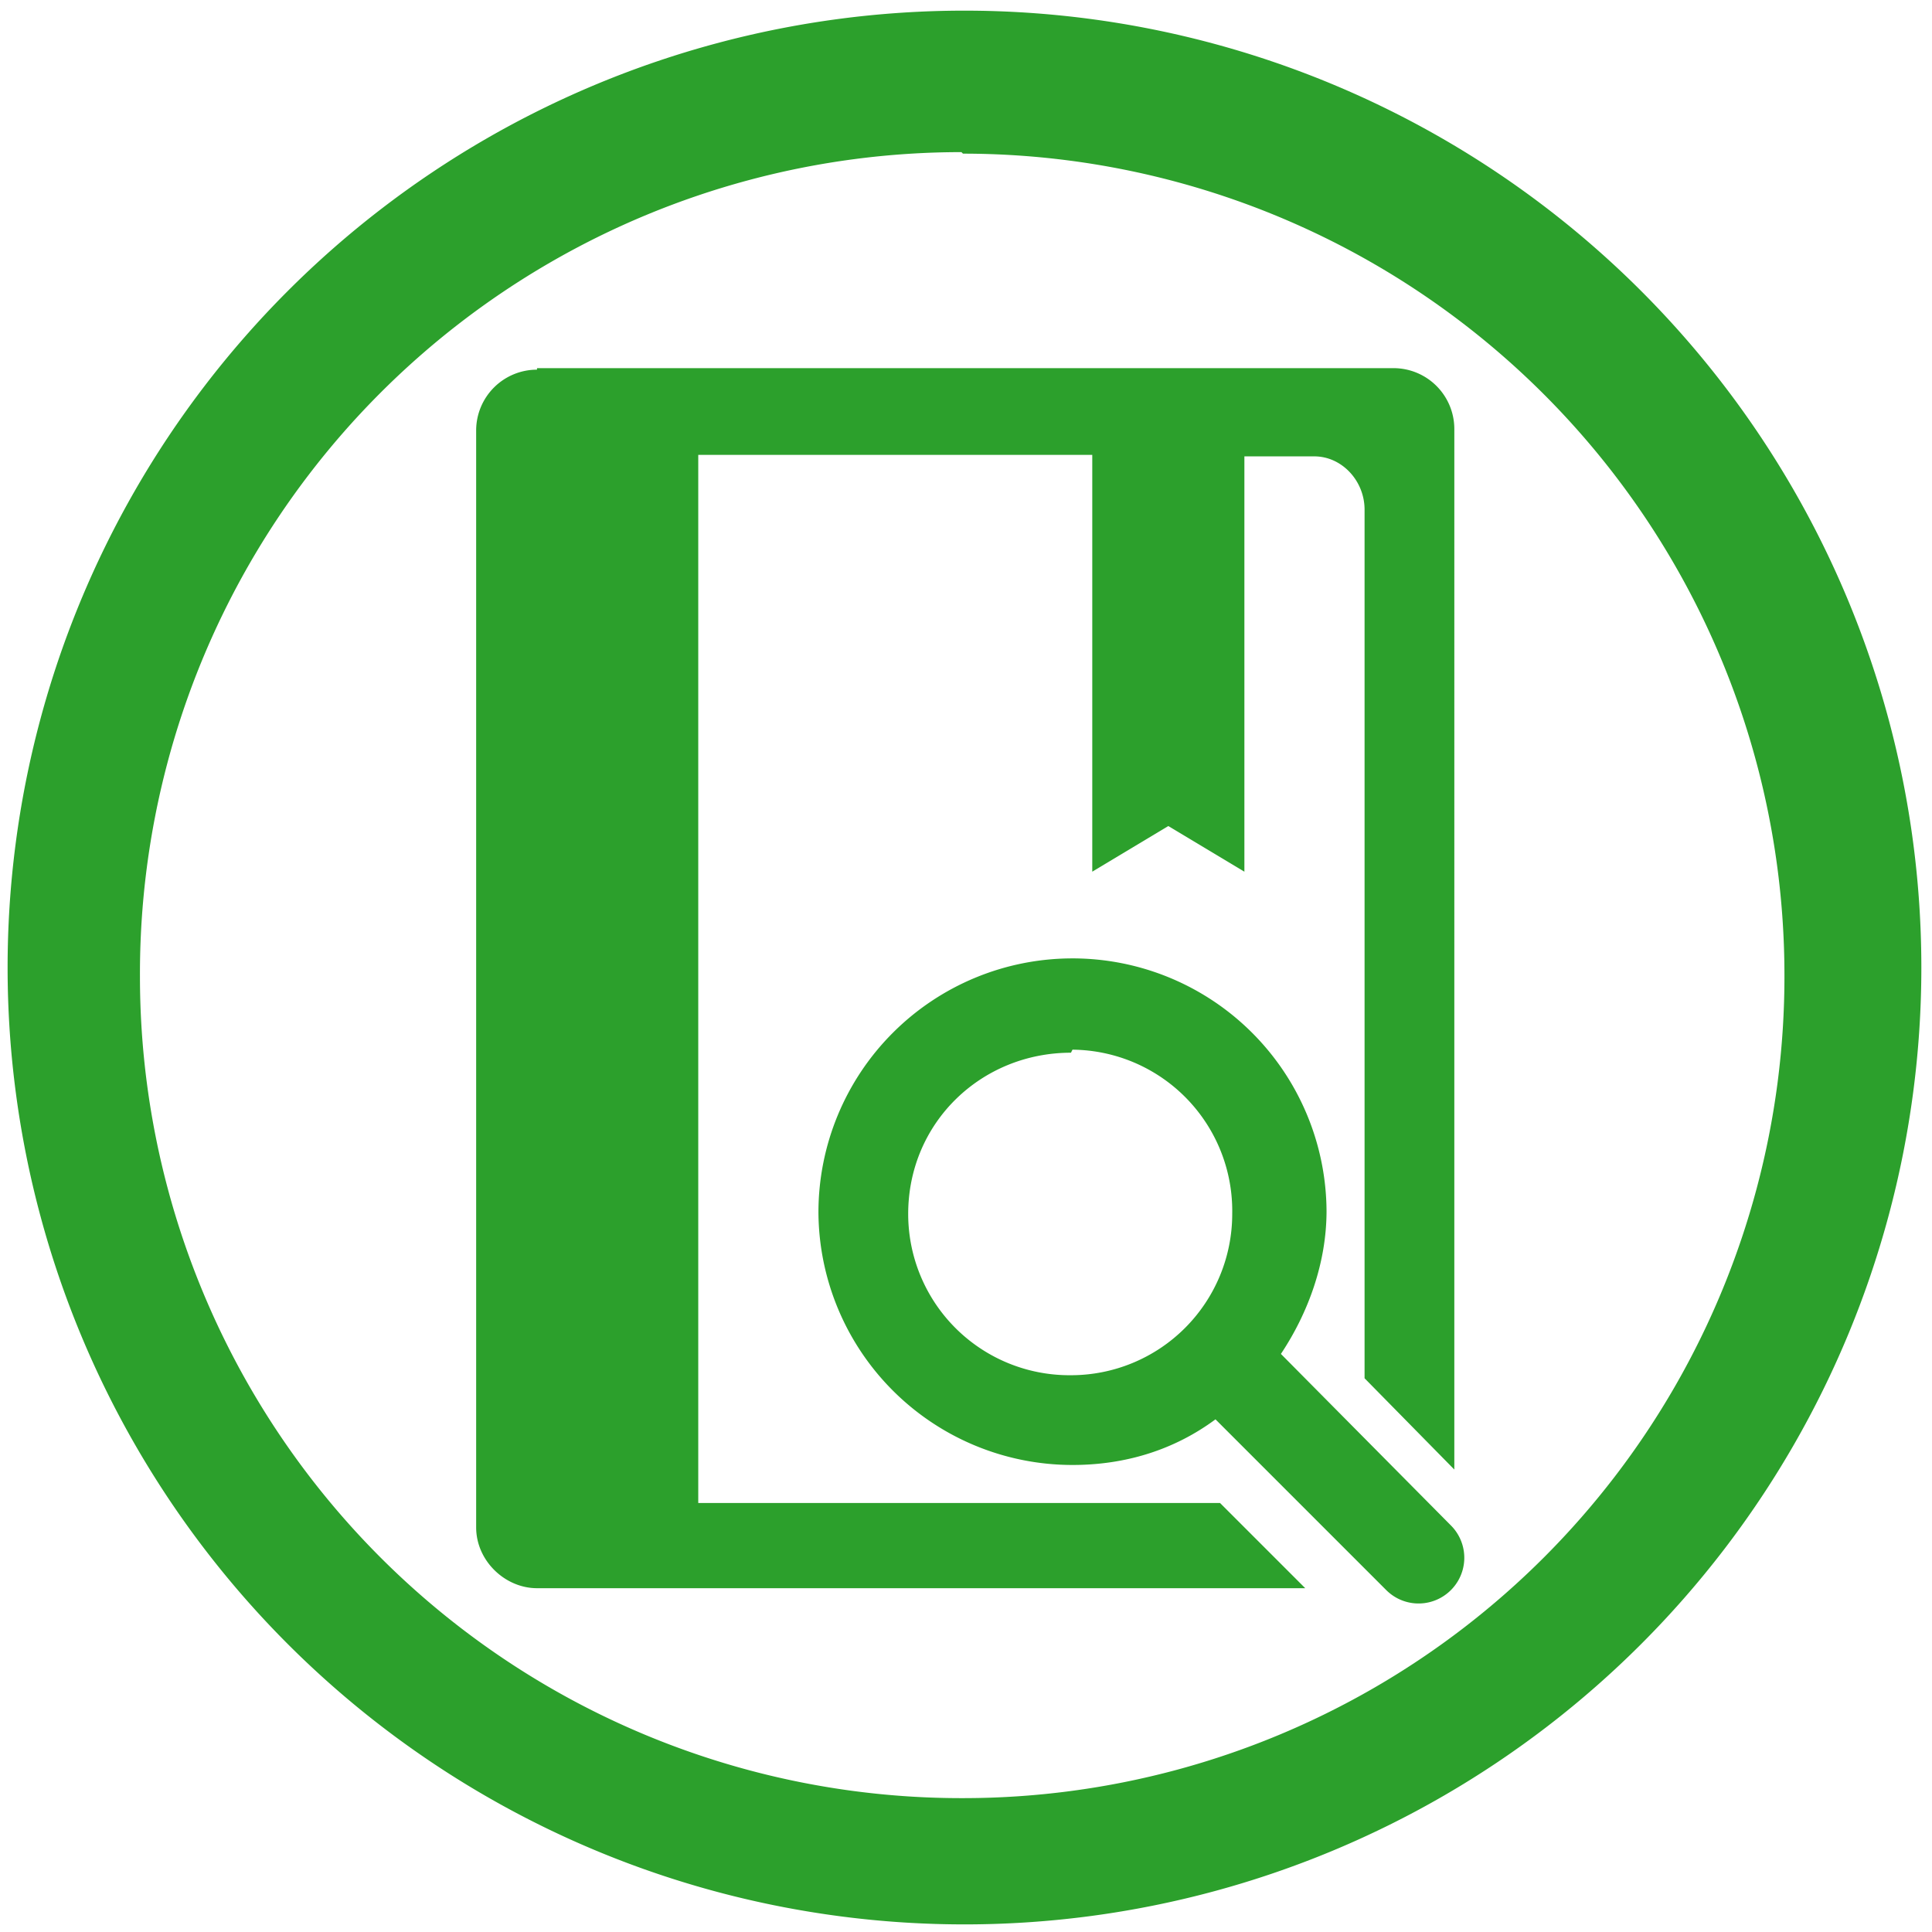 <svg xmlns="http://www.w3.org/2000/svg" width="48" height="48" viewBox="0 0 12.7 12.7"><path d="M6.34.07a6.29 6.29 0 0 0-6.29 6.3 6.29 6.29 0 0 0 6.3 6.28 6.29 6.29 0 0 0 6.28-6.29A6.29 6.29 0 0 0 6.34.07zM6.32 1l.01.01a5.4 5.4 0 0 1 5.4 5.4 5.4 5.4 0 0 1-5.4 5.41 5.4 5.4 0 0 1-5.41-5.4A5.4 5.4 0 0 1 6.32 1zM3.53 2.43a.4.4 0 0 0-.4.4v7.21c0 .22.19.4.4.4h5.05l-.56-.56H4.59V2.99h2.59v2.74l.5-.3.5.3V3h.46c.18 0 .33.16.33.35v5.71l.59.6V2.82a.4.4 0 0 0-.4-.4H3.53zM7.05 6.3a1.67 1.67 0 0 0-1.67 1.67 1.67 1.67 0 0 0 1.67 1.66c.35 0 .67-.1.94-.3l1.12 1.12a.3.3 0 1 0 .43-.42L8.42 8.9c.18-.27.3-.6.3-.94A1.67 1.67 0 0 0 7.04 6.3zm0 .6A1.06 1.06 0 0 1 8.1 7.98a1.06 1.06 0 0 1-1.06 1.06 1.06 1.06 0 0 1-1.07-1.06c0-.6.48-1.06 1.07-1.06z" fill="#2ca02c"/></svg>
